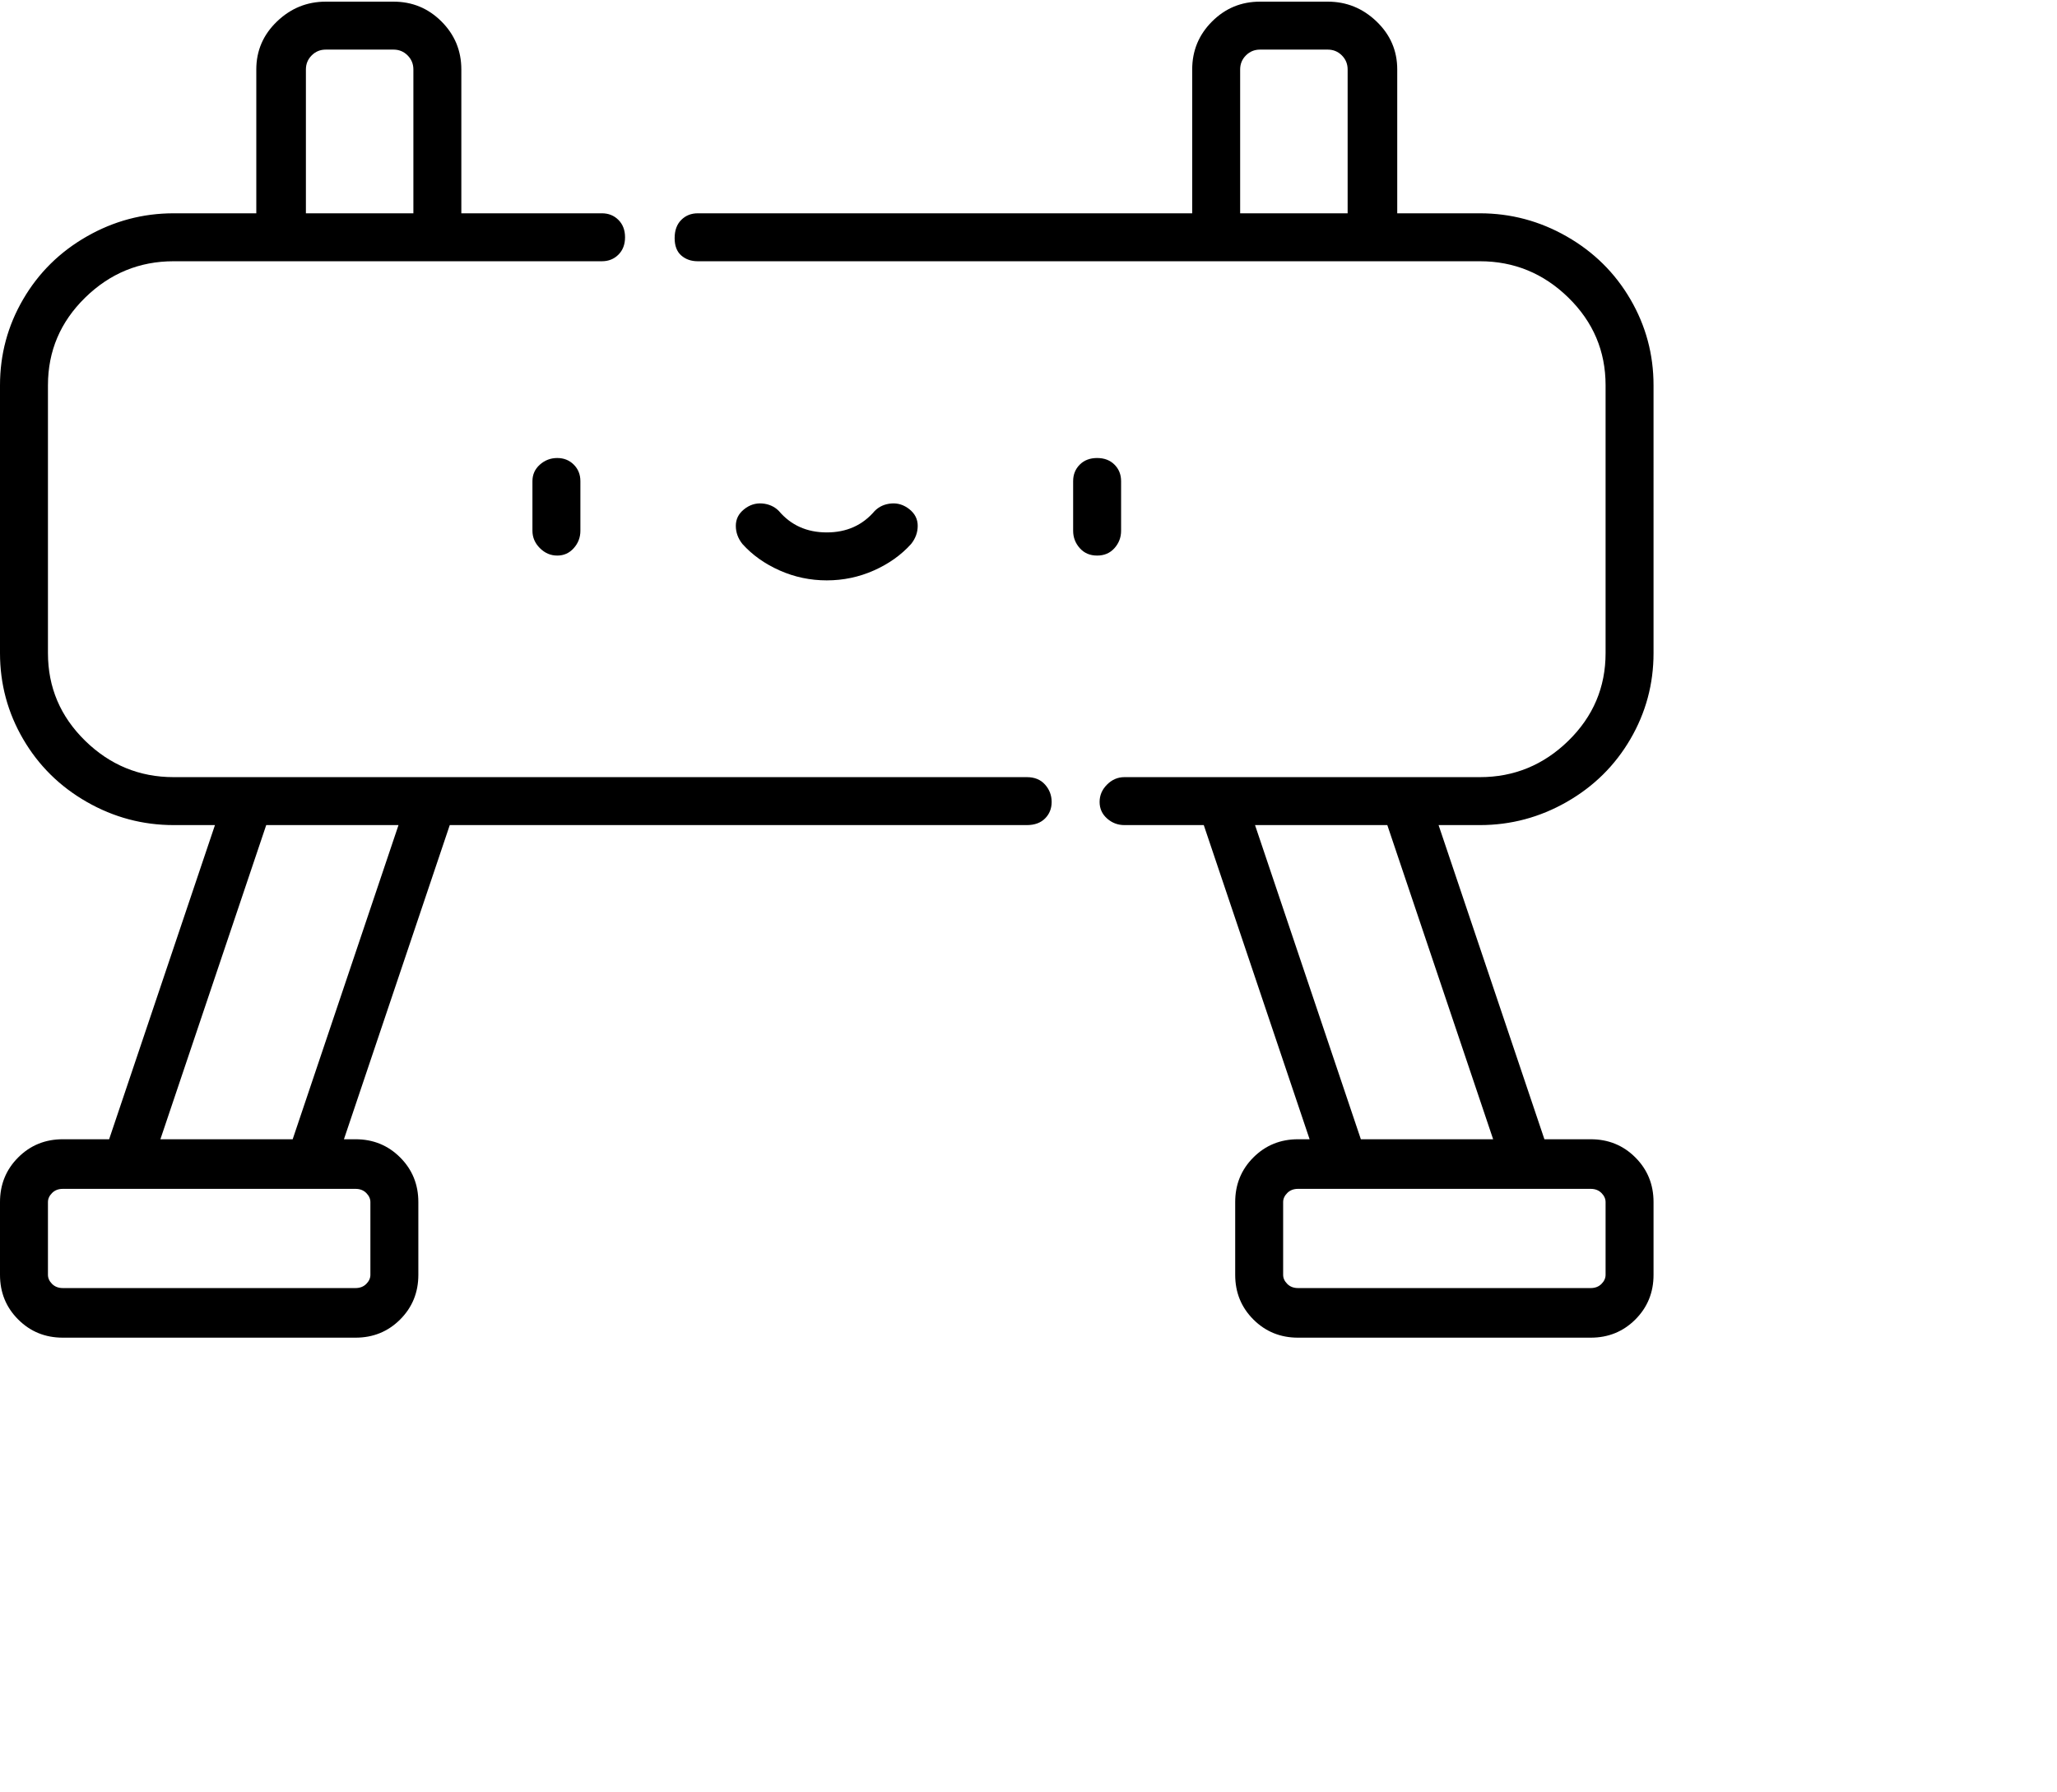 <svg viewBox="0 0 1244 1083.753" xmlns="http://www.w3.org/2000/svg"><path d="M322 291v30q0 6 4.5 10.5T337 336q6 0 10-4.5t4-10.5v-30q0-6-4-10t-10-4q-6 0-10.5 4t-4.5 10zm0 0zm356 30v-30q0-6-4-10t-10.5-4q-6.5 0-10.5 4t-4 10v30q0 6 4 10.5t10.5 4.5q6.5 0 10.5-4.5t4-10.5zm0 0zm-178 30q15 0 28.5-6t22.5-16q4-5 4-11t-5-10q-5-4-11-3.5t-10 4.5q-11 13-29 13t-29-13q-4-4-10-4.5t-11 3.5q-5 4-5 10t4 11q9 10 22.5 16t28.5 6zm0 0zm395-222h-50V42q0-17-12.5-29T803 1h-41q-17 0-29 12t-12 29v87H422q-6 0-10 4t-4 11q0 7 4 10.5t10 3.5h473q31 0 53.5 22t22.5 53v162q0 31-22.5 53T895 470H680q-6 0-10.5 4.5T665 485q0 6 4.5 10t10.5 4h48l64 190h-7q-16 0-27 11t-11 27v44q0 16 11 27t27 11h177q16 0 27-11t11-27v-44q0-16-11-27t-27-11h-28l-64-190h25q28 0 52.5-14t38.5-38q14-24 14-52V233q0-28-14-52t-38.5-38Q923 129 895 129zm-145 0V42q0-5 3.5-8.5T762 30h41q5 0 8.5 3.5T815 42v87h-65zm221 598v44q0 3-2.5 5.5T962 779H785q-4 0-6.5-2.5T776 771v-44q0-3 2.5-5.5t6.5-2.5h177q4 0 6.5 2.5t2.5 5.5zm-68-38h-80l-64-190h80l64 190zm0 0zM621 470H105q-31 0-53.5-22T29 395V233q0-31 22.5-53t53.5-22h259q6 0 10-4t4-10.5q0-6.5-4-10.5t-10-4h-85V42q0-17-12-29T238 1h-41q-17 0-29.5 12T155 42v87h-50q-28 0-52.5 14T14 181Q0 205 0 233v162q0 28 14 52t38.5 38Q77 499 105 499h25L66 689H38q-16 0-27 11T0 727v44q0 16 11 27t27 11h177q16 0 27-11t11-27v-44q0-16-11-27t-27-11h-7l64-190h349q7 0 11-4t4-10q0-6-4-10.5t-11-4.5zM185 42q0-5 3.5-8.5T197 30h41q5 0 8.5 3.5T250 42v87h-65V42zm39 685v44q0 3-2.5 5.5T215 779H38q-4 0-6.5-2.5T29 771v-44q0-3 2.5-5.5T38 719h177q4 0 6.5 2.5t2.5 5.5zm-47-38H97l64-190h80l-64 190zm0 0z"/></svg>